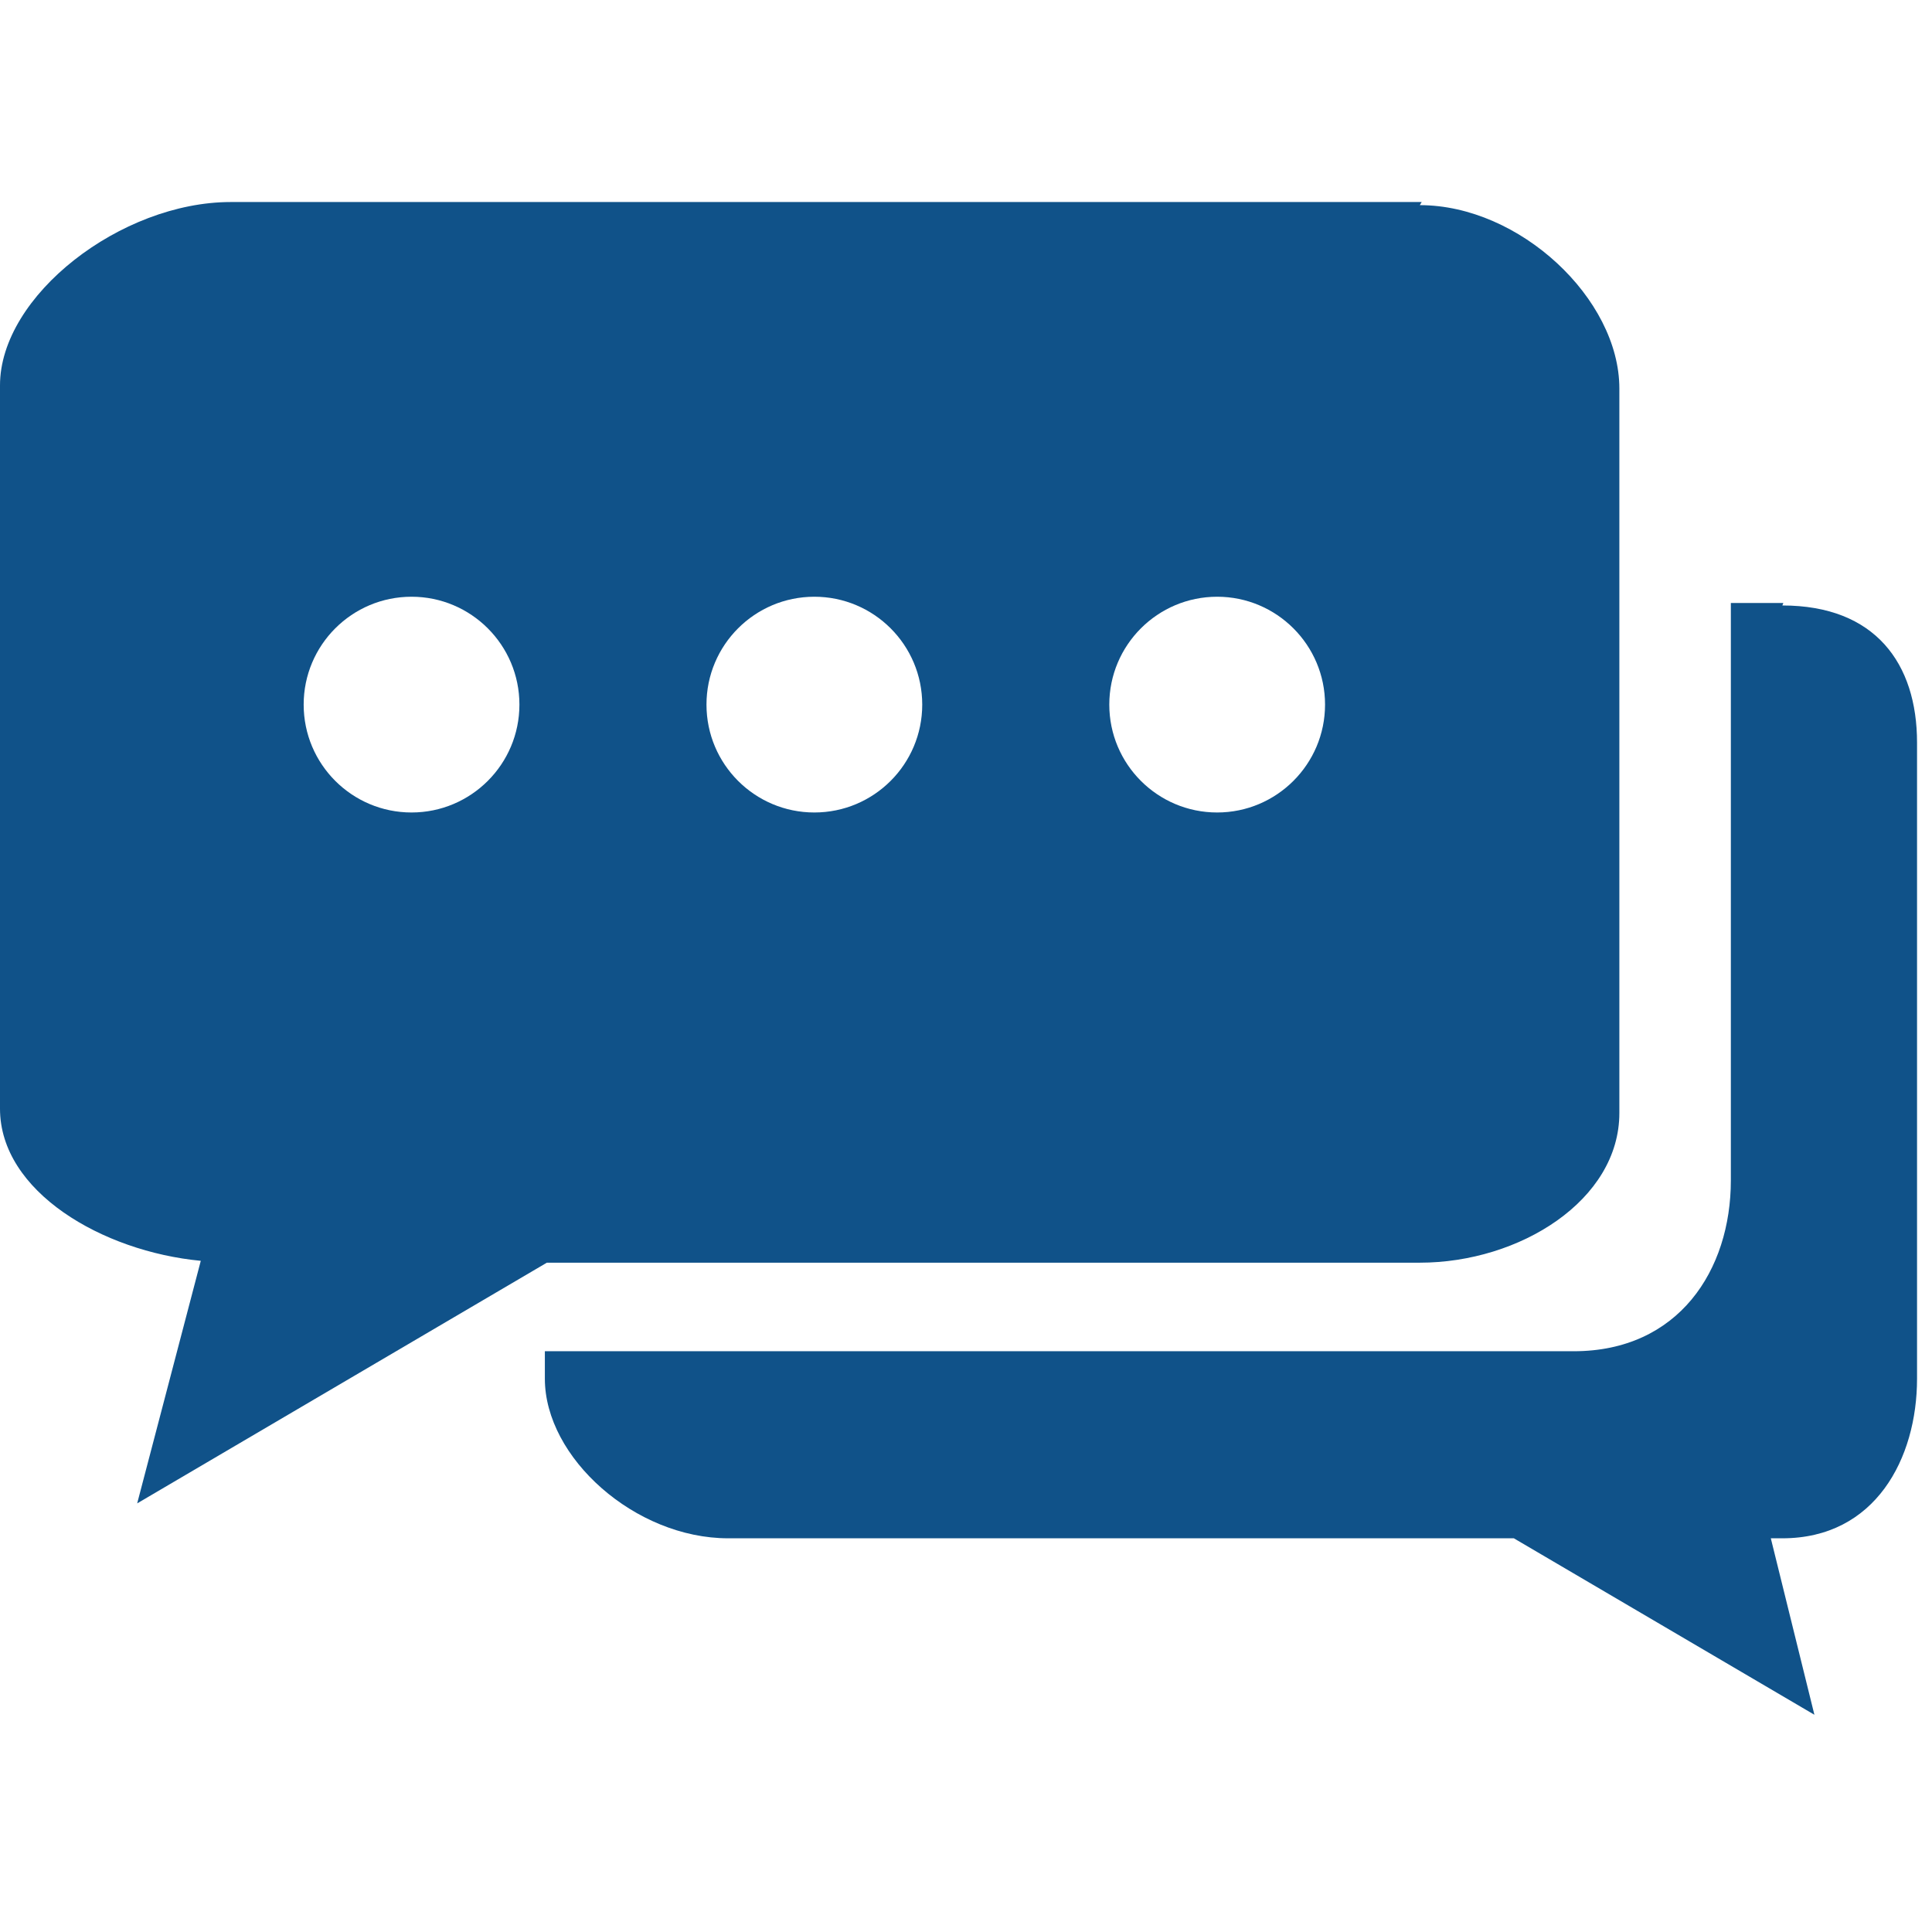 <?xml version="1.0" encoding="UTF-8" standalone="no"?>
<svg xmlns:rdf="http://www.w3.org/1999/02/22-rdf-syntax-ns#" xmlns="http://www.w3.org/2000/svg" xml:space="preserve" height="32" viewBox="0 0 1.921 1.921" width="32" version="1.1" y="0px" x="0px" xmlns:cc="http://creativecommons.org/ns#" xmlns:dc="http://purl.org/dc/elements/1.1/"><g fill="#105289" transform="matrix(.062 0 0 .062 -0 4.54e-8)"><path d="m28.6 9.67h-0.842v9.26c0 1.44-0.839 2.74-2.52 2.74h-16.5v0.44c0 1.27 1.45 2.56 2.94 2.56h12.6l4.82 2.83-0.699-2.83h0.185c1.49 0 2.16-1.28 2.16-2.56v-10.2c0-1.27-0.671-2.2-2.16-2.2z"/><path d="m22.8 3.24h-19.1c-1.76 0-3.7 1.5-3.7 2.94v11.6c0 1.33 1.64 2.29 3.22 2.44l-1.02 3.89 6.57-3.86h14c1.6 0 3.2-1 3.2-2.4v-9.41-2.21c0-1.44-1.6-2.94-3.2-2.94zm-16.2 9.79c-0.955 0-1.73-0.774-1.73-1.73 0-0.955 0.774-1.73 1.73-1.73 0.954 0 1.73 0.774 1.73 1.73 0 0.955-0.775 1.73-1.73 1.73zm6.46 0c-0.955 0-1.73-0.774-1.73-1.73 0-0.955 0.774-1.73 1.73-1.73 0.955 0 1.73 0.774 1.73 1.73 0 0.955-0.774 1.73-1.73 1.73zm6.46 0c-0.955 0-1.73-0.774-1.73-1.73 0-0.955 0.775-1.73 1.73-1.73 0.953 0 1.73 0.774 1.73 1.73 0 0.955-0.776 1.73-1.73 1.73z"/></g></svg>
